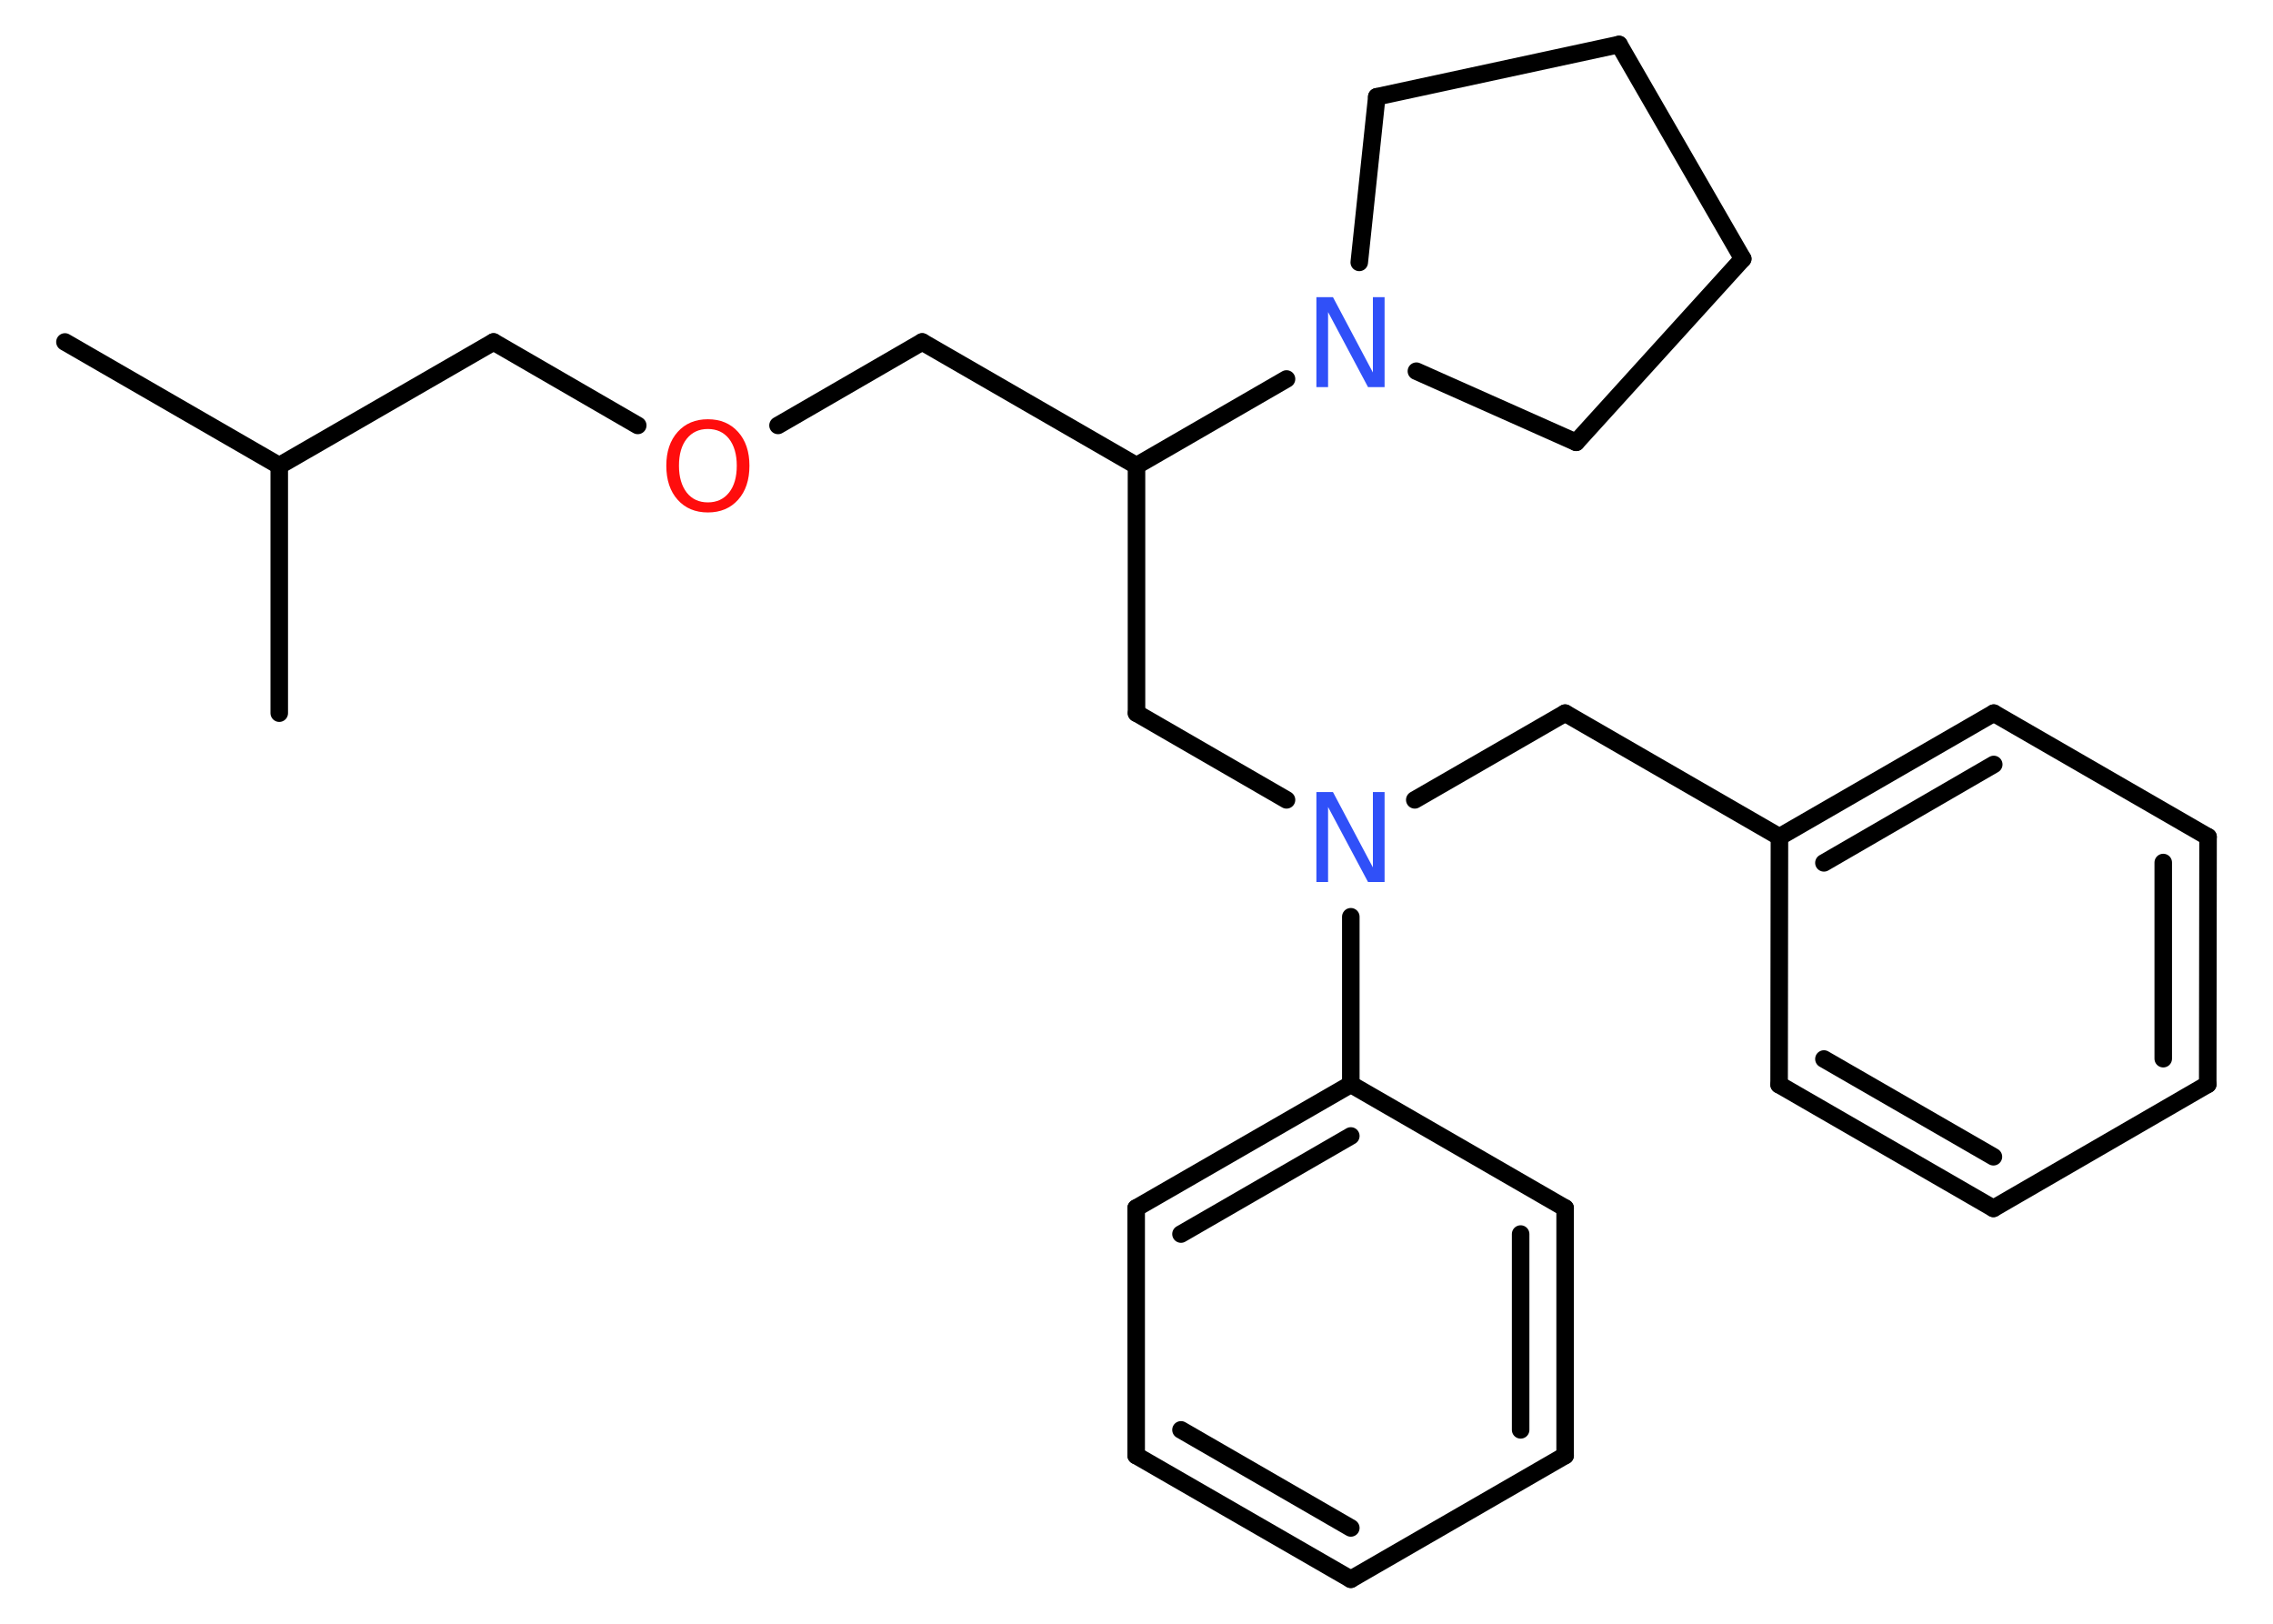 <?xml version='1.0' encoding='UTF-8'?>
<!DOCTYPE svg PUBLIC "-//W3C//DTD SVG 1.1//EN" "http://www.w3.org/Graphics/SVG/1.1/DTD/svg11.dtd">
<svg version='1.2' xmlns='http://www.w3.org/2000/svg' xmlns:xlink='http://www.w3.org/1999/xlink' width='70.0mm' height='50.0mm' viewBox='0 0 70.0 50.0'>
  <desc>Generated by the Chemistry Development Kit (http://github.com/cdk)</desc>
  <g stroke-linecap='round' stroke-linejoin='round' stroke='#000000' stroke-width='.54' fill='#3050F8'>
    <rect x='.0' y='.0' width='70.0' height='50.0' fill='#FFFFFF' stroke='none'/>
    <g id='mol1' class='mol'>
      <line id='mol1bnd1' class='bond' x1='2.0' y1='10.53' x2='8.6' y2='14.34'/>
      <line id='mol1bnd2' class='bond' x1='8.6' y1='14.34' x2='8.6' y2='21.96'/>
      <line id='mol1bnd3' class='bond' x1='8.6' y1='14.34' x2='15.2' y2='10.53'/>
      <line id='mol1bnd4' class='bond' x1='15.2' y1='10.53' x2='19.64' y2='13.1'/>
      <line id='mol1bnd5' class='bond' x1='23.96' y1='13.1' x2='28.4' y2='10.53'/>
      <line id='mol1bnd6' class='bond' x1='28.4' y1='10.53' x2='35.0' y2='14.34'/>
      <line id='mol1bnd7' class='bond' x1='35.0' y1='14.34' x2='35.0' y2='21.96'/>
      <line id='mol1bnd8' class='bond' x1='35.0' y1='21.96' x2='39.62' y2='24.63'/>
      <line id='mol1bnd9' class='bond' x1='43.57' y1='24.63' x2='48.2' y2='21.96'/>
      <line id='mol1bnd10' class='bond' x1='48.2' y1='21.96' x2='54.8' y2='25.77'/>
      <g id='mol1bnd11' class='bond'>
        <line x1='61.4' y1='21.96' x2='54.8' y2='25.77'/>
        <line x1='61.4' y1='23.54' x2='56.17' y2='26.57'/>
      </g>
      <line id='mol1bnd12' class='bond' x1='61.4' y1='21.96' x2='68.0' y2='25.77'/>
      <g id='mol1bnd13' class='bond'>
        <line x1='67.99' y1='33.39' x2='68.0' y2='25.77'/>
        <line x1='66.62' y1='32.6' x2='66.62' y2='26.56'/>
      </g>
      <line id='mol1bnd14' class='bond' x1='67.99' y1='33.39' x2='61.39' y2='37.21'/>
      <g id='mol1bnd15' class='bond'>
        <line x1='54.79' y1='33.4' x2='61.39' y2='37.21'/>
        <line x1='56.17' y1='32.61' x2='61.39' y2='35.62'/>
      </g>
      <line id='mol1bnd16' class='bond' x1='54.8' y1='25.77' x2='54.79' y2='33.4'/>
      <line id='mol1bnd17' class='bond' x1='41.6' y1='28.23' x2='41.6' y2='33.39'/>
      <g id='mol1bnd18' class='bond'>
        <line x1='41.6' y1='33.39' x2='34.99' y2='37.2'/>
        <line x1='41.6' y1='34.98' x2='36.37' y2='38.0'/>
      </g>
      <line id='mol1bnd19' class='bond' x1='34.99' y1='37.2' x2='34.99' y2='44.82'/>
      <g id='mol1bnd20' class='bond'>
        <line x1='34.99' y1='44.82' x2='41.6' y2='48.63'/>
        <line x1='36.37' y1='44.03' x2='41.6' y2='47.05'/>
      </g>
      <line id='mol1bnd21' class='bond' x1='41.6' y1='48.63' x2='48.2' y2='44.82'/>
      <g id='mol1bnd22' class='bond'>
        <line x1='48.2' y1='44.82' x2='48.2' y2='37.2'/>
        <line x1='46.83' y1='44.03' x2='46.83' y2='38.0'/>
      </g>
      <line id='mol1bnd23' class='bond' x1='41.6' y1='33.39' x2='48.2' y2='37.2'/>
      <line id='mol1bnd24' class='bond' x1='35.0' y1='14.34' x2='39.62' y2='11.67'/>
      <line id='mol1bnd25' class='bond' x1='43.62' y1='11.43' x2='48.54' y2='13.62'/>
      <line id='mol1bnd26' class='bond' x1='48.54' y1='13.62' x2='53.67' y2='7.97'/>
      <line id='mol1bnd27' class='bond' x1='53.67' y1='7.97' x2='49.86' y2='1.37'/>
      <line id='mol1bnd28' class='bond' x1='49.86' y1='1.37' x2='42.4' y2='2.98'/>
      <line id='mol1bnd29' class='bond' x1='41.86' y1='8.08' x2='42.4' y2='2.98'/>
      <path id='mol1atm5' class='atom' d='M21.8 13.21q-.41 .0 -.65 .3q-.24 .3 -.24 .83q.0 .52 .24 .83q.24 .3 .65 .3q.41 .0 .65 -.3q.24 -.3 .24 -.83q.0 -.52 -.24 -.83q-.24 -.3 -.65 -.3zM21.8 12.91q.58 .0 .93 .39q.35 .39 .35 1.04q.0 .66 -.35 1.05q-.35 .39 -.93 .39q-.58 .0 -.93 -.39q-.35 -.39 -.35 -1.05q.0 -.65 .35 -1.04q.35 -.39 .93 -.39z' stroke='none' fill='#FF0D0D'/>
      <path id='mol1atm9' class='atom' d='M40.55 24.39h.5l1.23 2.32v-2.32h.36v2.77h-.51l-1.23 -2.31v2.31h-.36v-2.77z' stroke='none'/>
      <path id='mol1atm23' class='atom' d='M40.55 9.15h.5l1.23 2.32v-2.32h.36v2.77h-.51l-1.23 -2.31v2.31h-.36v-2.77z' stroke='none'/>
    </g>
  </g>
</svg>
